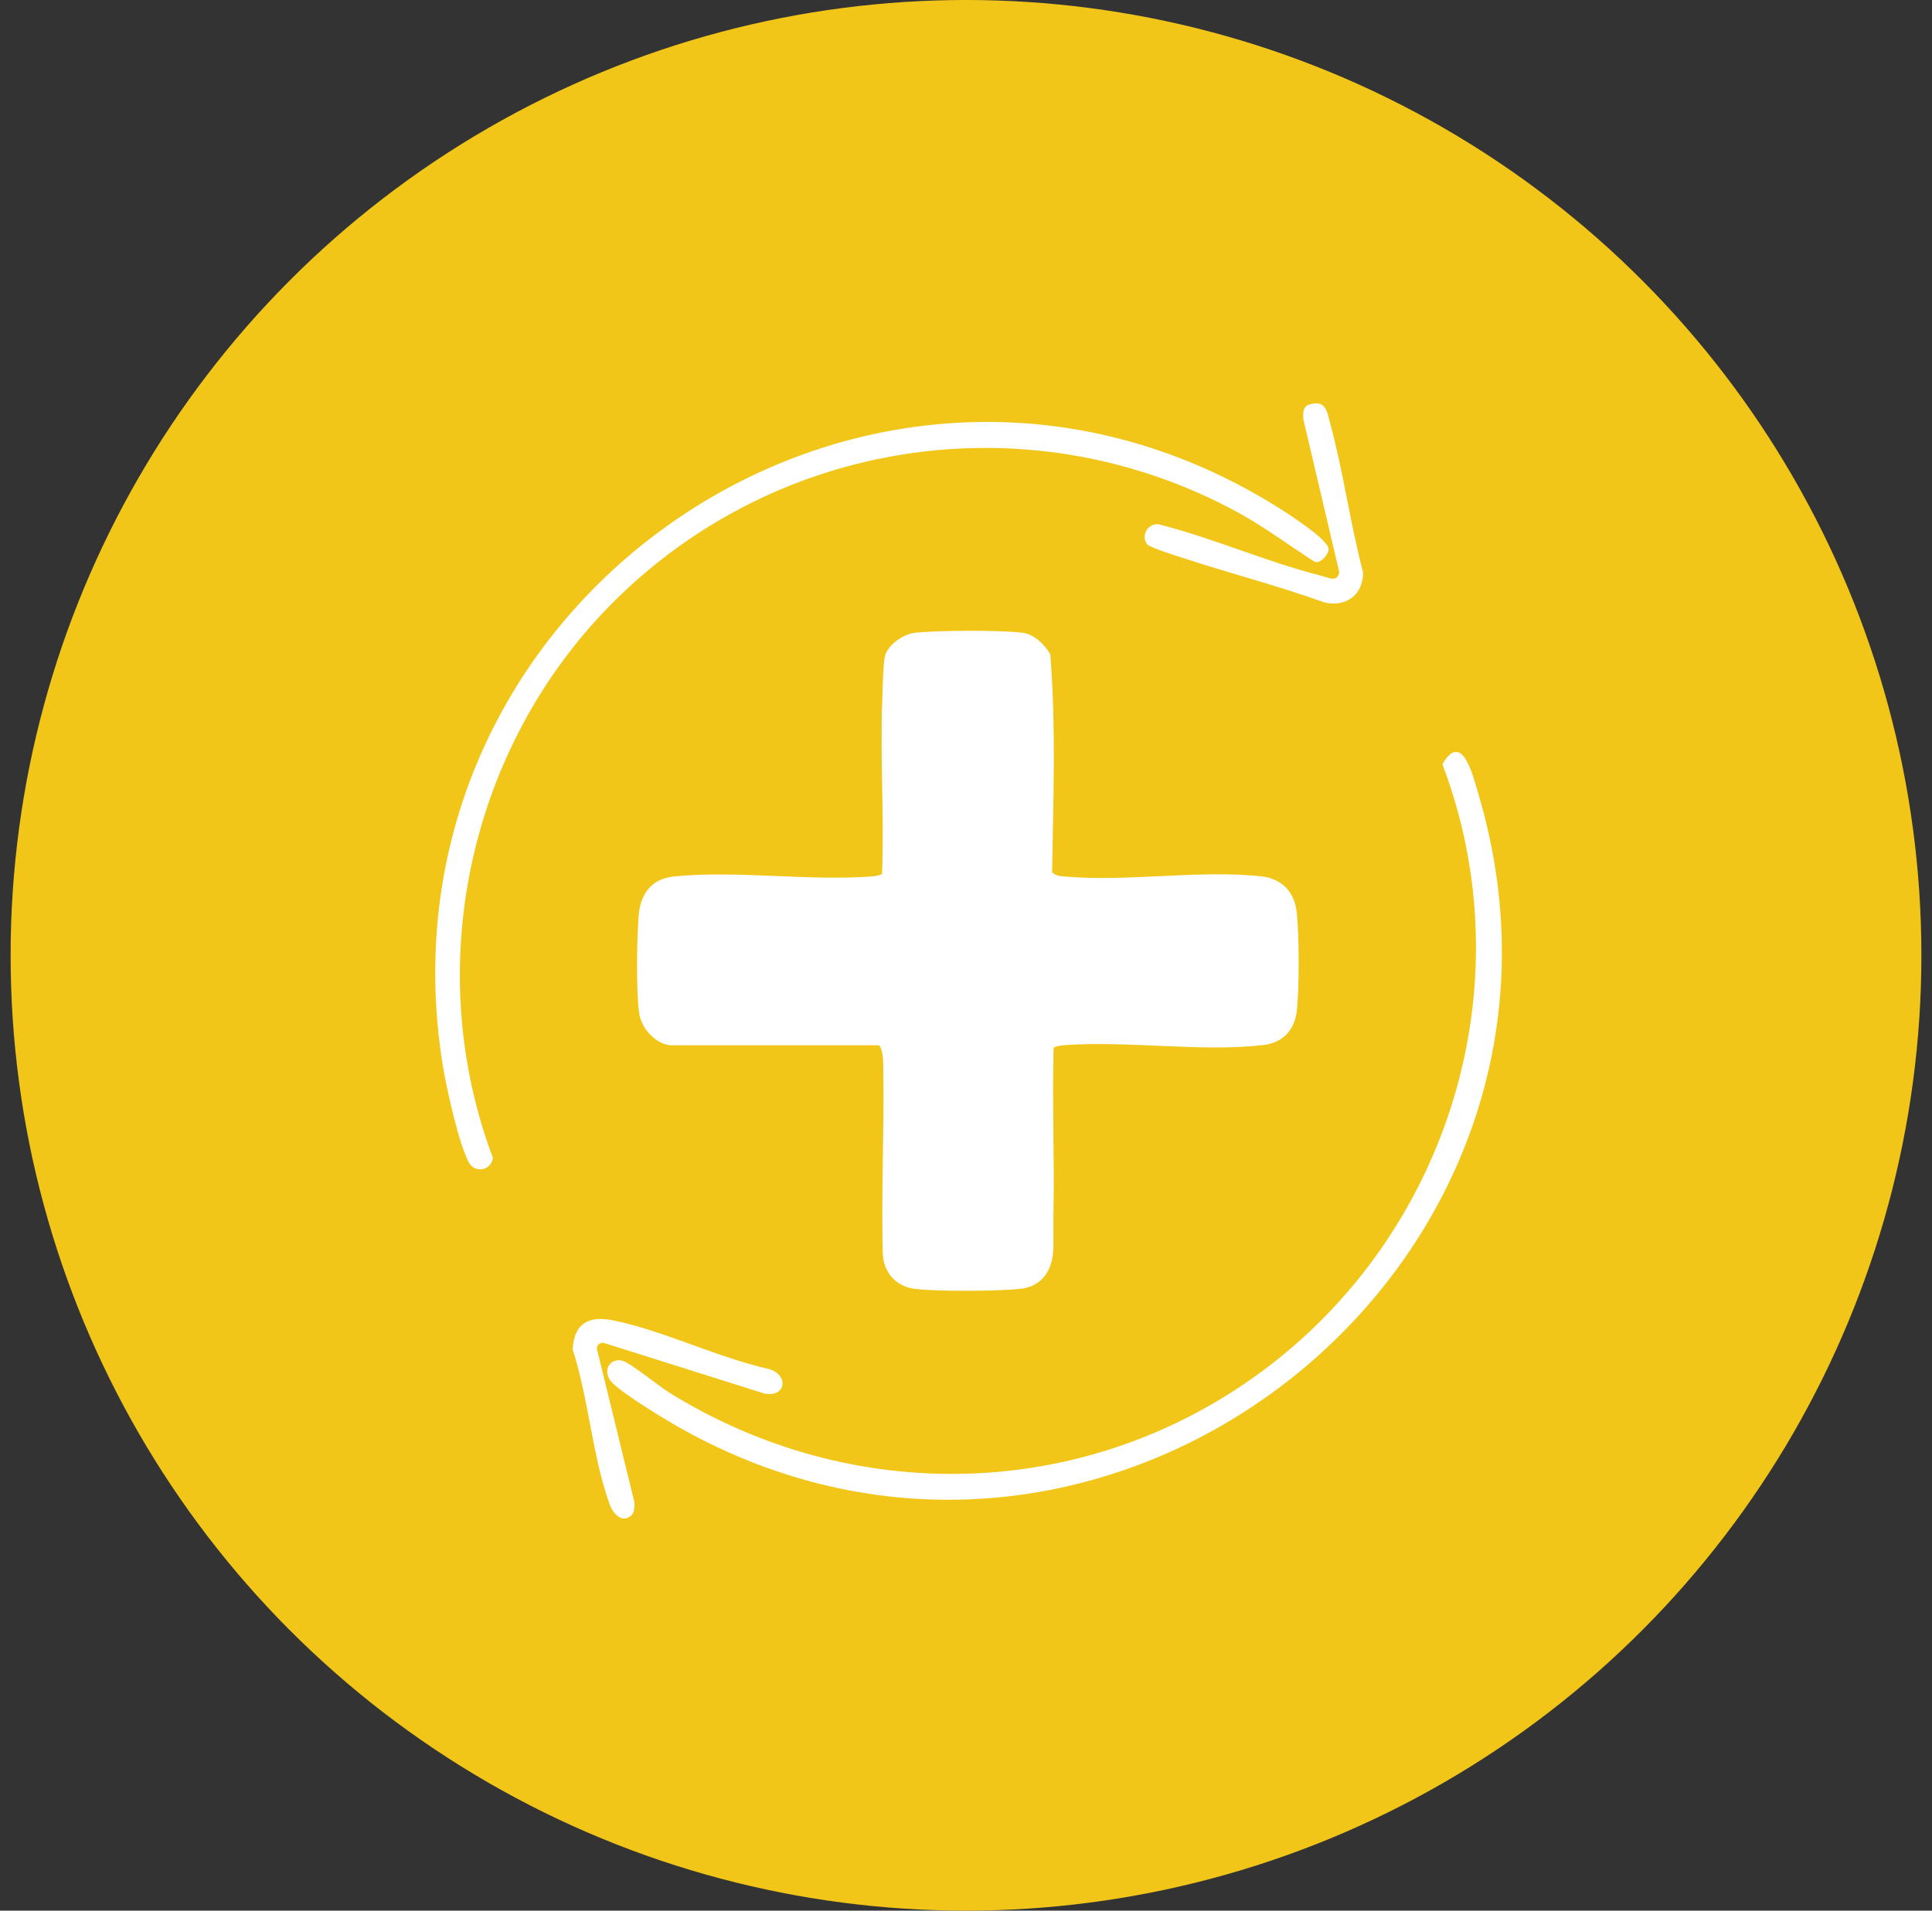 <svg width="91" height="90" viewBox="0 0 91 90" fill="none" xmlns="http://www.w3.org/2000/svg">
<rect x="0" y="0" width="91" height="90" fill="#333333" stroke="none"/>
<circle cx="45.5" cy="45" r="45" fill="#F2C618"/>
<path d="M31.545 49.236C30.843 49.137 30.217 48.439 30.111 47.75C29.954 46.727 29.998 44.224 30.081 43.142C30.16 42.12 30.673 41.393 31.747 41.285C34.663 40.991 38.048 41.503 41.011 41.288C41.197 41.274 41.379 41.255 41.546 41.168C41.655 38.445 41.451 35.697 41.556 32.974C41.577 32.438 41.592 31.443 41.667 30.971C41.758 30.399 42.564 29.856 43.116 29.802C44.244 29.693 47.053 29.672 48.156 29.805C48.724 29.874 49.18 30.352 49.468 30.808C49.743 34.211 49.611 37.666 49.556 41.082C49.727 41.261 49.934 41.268 50.162 41.288C53.083 41.551 56.551 40.959 59.428 41.283C60.38 41.39 60.972 42.025 61.076 42.957C61.197 44.046 61.2 46.482 61.087 47.574C60.992 48.492 60.445 49.115 59.517 49.225C56.634 49.567 53.126 49.016 50.163 49.231C49.976 49.245 49.794 49.264 49.627 49.351C49.556 51.978 49.673 54.615 49.618 57.243C49.606 57.78 49.633 58.31 49.613 58.847C49.575 59.827 49.087 60.601 48.053 60.712C47.02 60.823 44.025 60.846 43.029 60.703C42.18 60.581 41.604 59.902 41.581 59.051C41.505 56.223 41.65 53.337 41.605 50.494C41.599 50.117 41.624 49.508 41.409 49.236L31.545 49.236Z" fill="white"/>
<path d="M28.813 65.106C28.376 64.638 28.657 63.971 29.292 64.088C29.631 64.151 31.059 65.311 31.502 65.586C40.199 70.99 51.133 70.718 59.409 64.62C68.245 58.109 71.879 46.374 67.939 35.998C68.862 34.405 69.368 36.511 69.616 37.336C76.224 59.404 52.413 78.513 32.232 67.373C31.463 66.949 29.349 65.68 28.813 65.106Z" fill="white"/>
<path d="M29.322 27.937C22.219 34.691 19.742 45.295 23.215 54.538C23.146 55.129 22.385 55.292 22.09 54.765C21.609 53.902 21.021 51.214 20.852 50.165C17.326 28.259 41.017 12.103 60.013 23.787C60.488 24.079 62.534 25.373 62.578 25.847C62.6 26.089 62.185 26.61 61.894 26.444C60.684 25.669 59.539 24.805 58.272 24.118C48.781 18.966 37.121 20.52 29.322 27.937Z" fill="white"/>
<path d="M61.662 19.057C62.452 18.82 62.498 19.365 62.653 19.938C63.276 22.24 63.595 24.645 64.2 26.955C64.224 28.008 63.391 28.626 62.371 28.374C60.155 27.578 57.866 26.991 55.632 26.255C55.348 26.162 54.148 25.788 54.033 25.64C53.722 25.239 54.064 24.644 54.569 24.695C57.123 25.34 59.684 26.48 62.219 27.116C62.562 27.201 62.982 27.459 63.083 26.958L61.397 19.782C61.368 19.515 61.347 19.151 61.662 19.057Z" fill="white"/>
<path d="M29.759 71.358C29.323 71.795 28.884 71.314 28.724 70.881C27.917 68.698 27.713 65.822 26.973 63.565C27.043 62.298 27.761 61.957 28.943 62.207C31.311 62.707 33.825 63.953 36.223 64.489C37.168 64.761 37.034 65.857 35.982 65.636L28.475 63.268C28.303 63.198 28.095 63.353 28.115 63.537L29.877 70.742C29.897 70.917 29.884 71.234 29.759 71.358Z" fill="white"/>
</svg>
